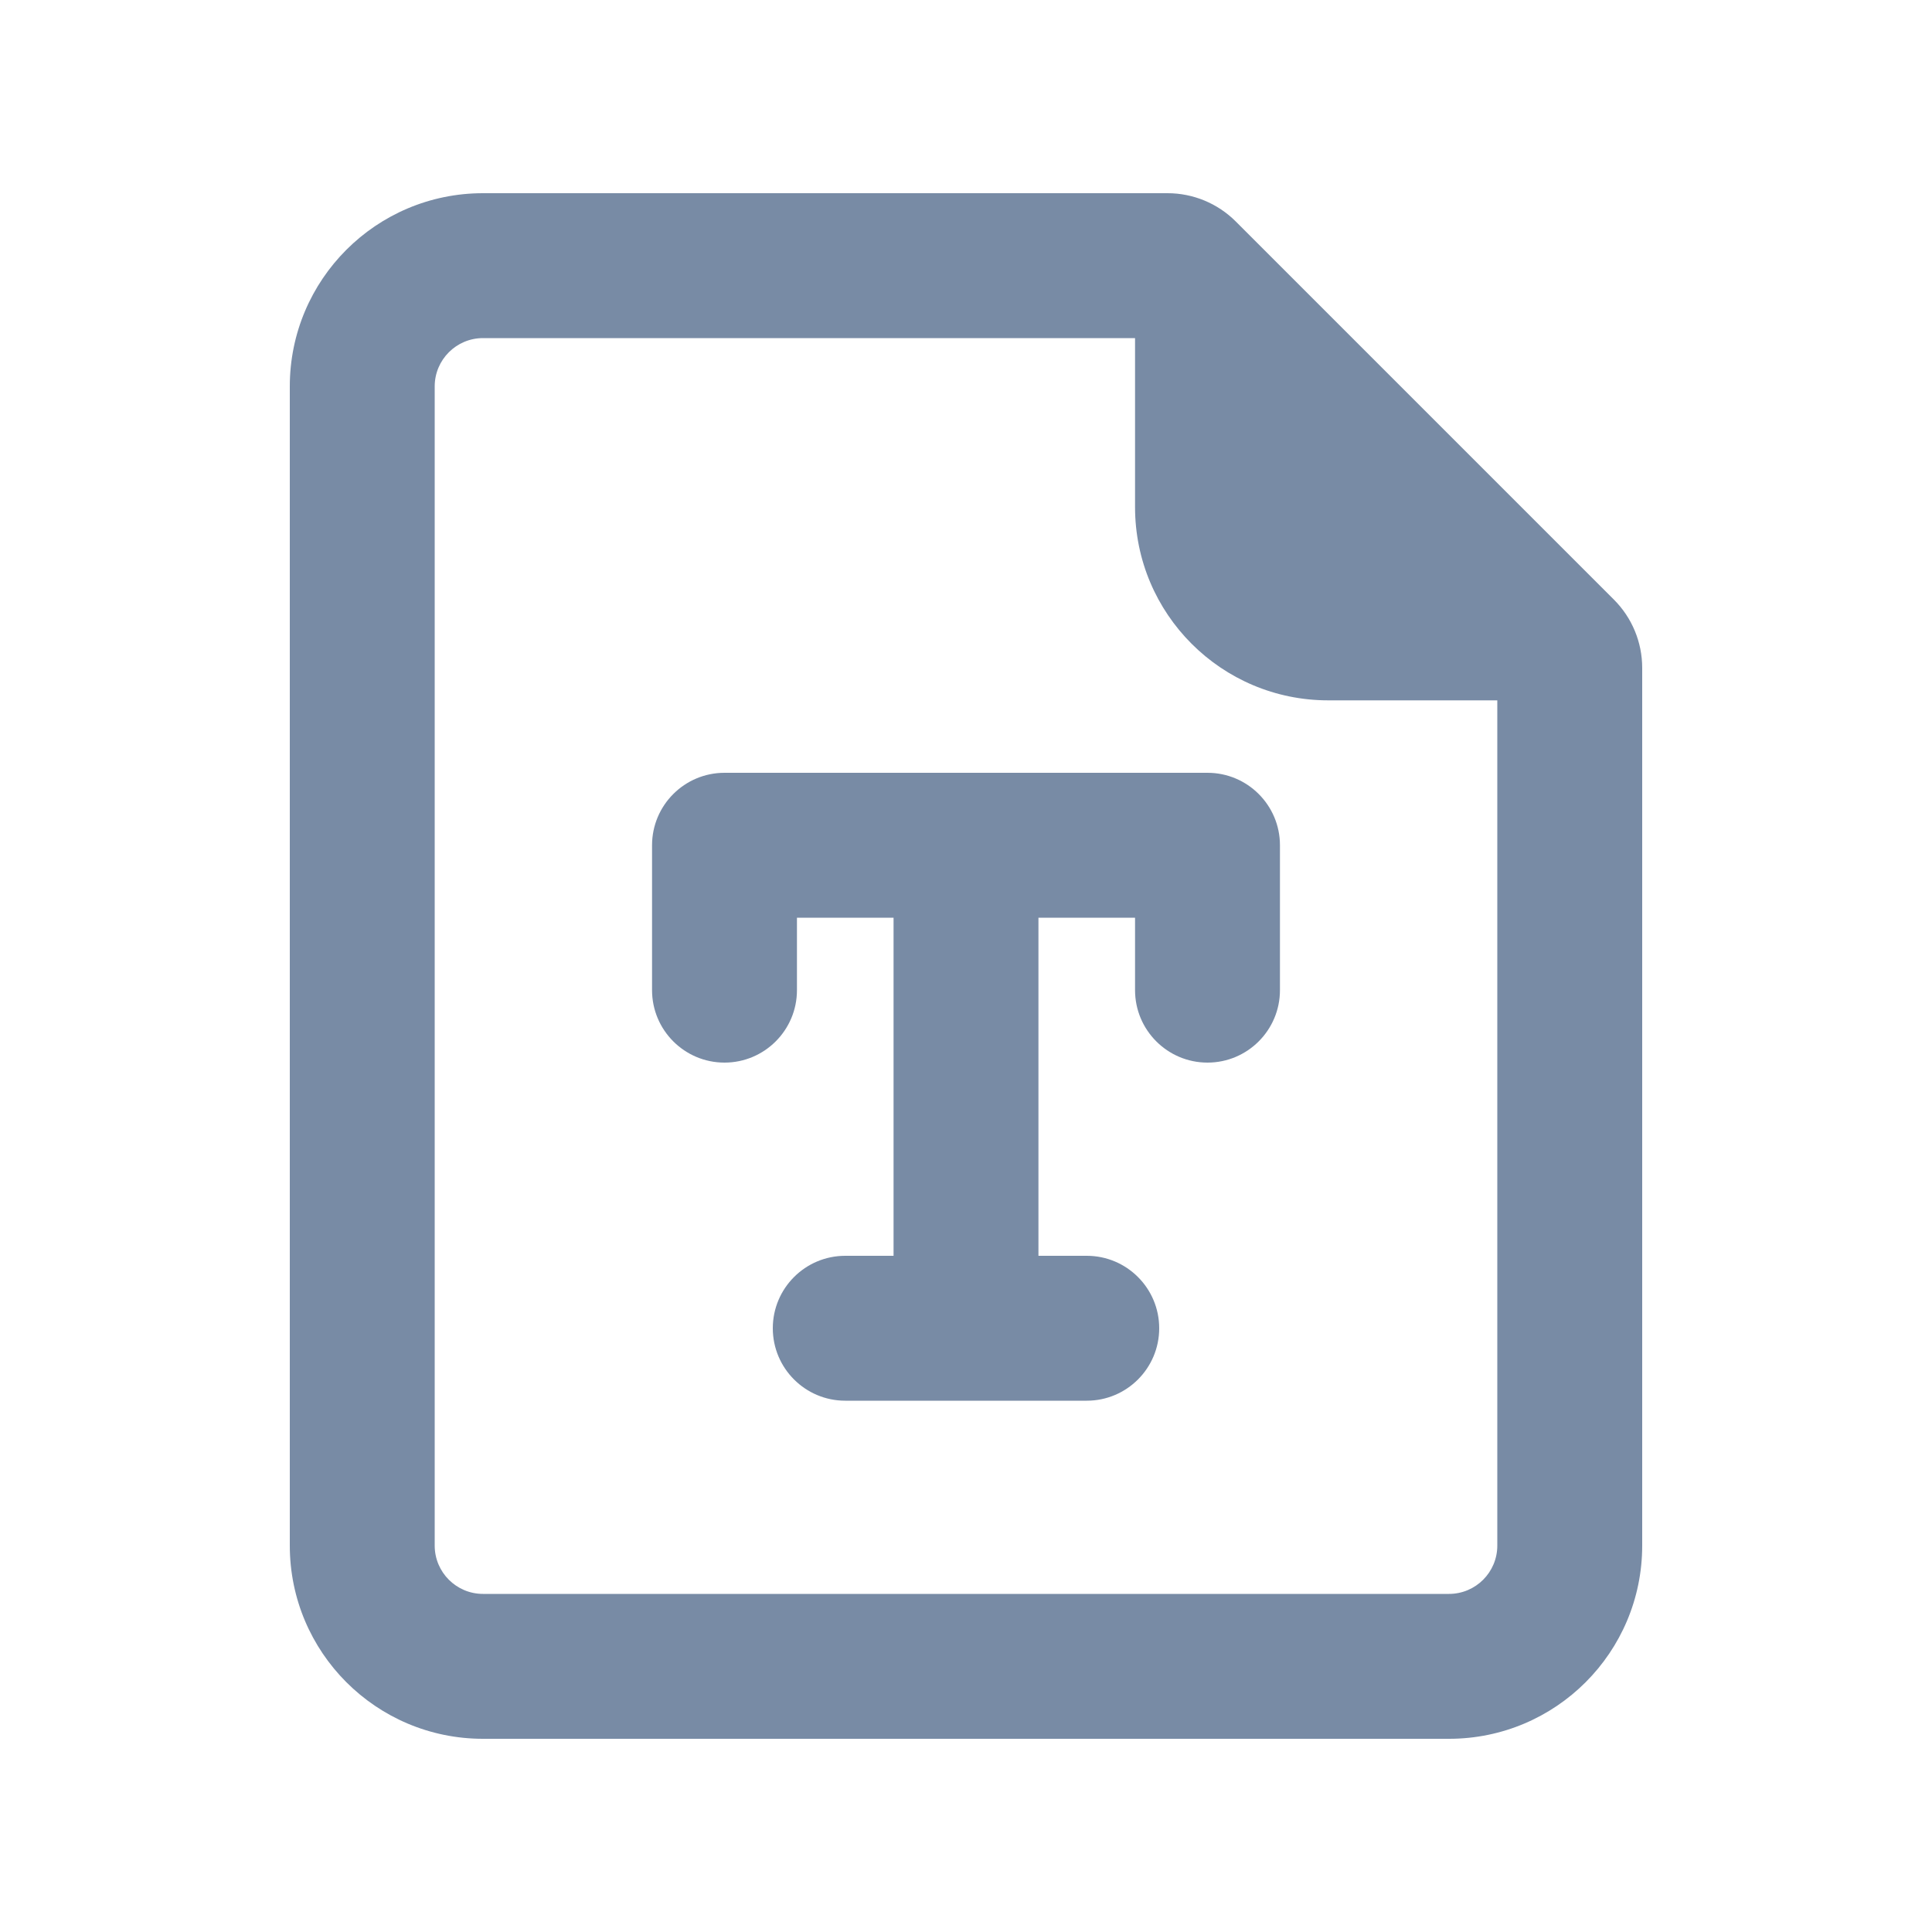 <svg width="20" height="20" viewBox="0 0 20 20" fill="none" xmlns="http://www.w3.org/2000/svg">
<path d="M7.5 8C7.086 8 6.75 8.336 6.75 8.75V10.25C6.75 10.664 7.086 11 7.5 11C7.914 11 8.25 10.664 8.25 10.25V9.5H9.25V13H8.75C8.336 13 8 13.336 8 13.75C8 14.164 8.336 14.5 8.75 14.5H11.25C11.664 14.5 12 14.164 12 13.75C12 13.336 11.664 13 11.25 13H10.75V9.5H11.75V10.25C11.75 10.664 12.086 11 12.5 11C12.914 11 13.25 10.664 13.25 10.25V8.75C13.25 8.336 12.914 8 12.5 8H7.5Z" fill="#788BA5"/>
<path fill-rule="evenodd" clip-rule="evenodd" d="M3 4V16C3 17.105 3.895 18 5 18H15C16.105 18 17 17.105 17 16V6.914C17 6.649 16.895 6.395 16.707 6.207L12.793 2.293C12.605 2.105 12.351 2 12.086 2H5C3.895 2 3 2.895 3 4ZM4.5 4V16C4.5 16.276 4.724 16.5 5 16.5H15C15.276 16.5 15.5 16.276 15.5 16V7.25H13.75C12.645 7.25 11.75 6.355 11.75 5.25V3.5H5C4.724 3.5 4.5 3.724 4.5 4Z" fill="#788BA5"/>
</svg>
